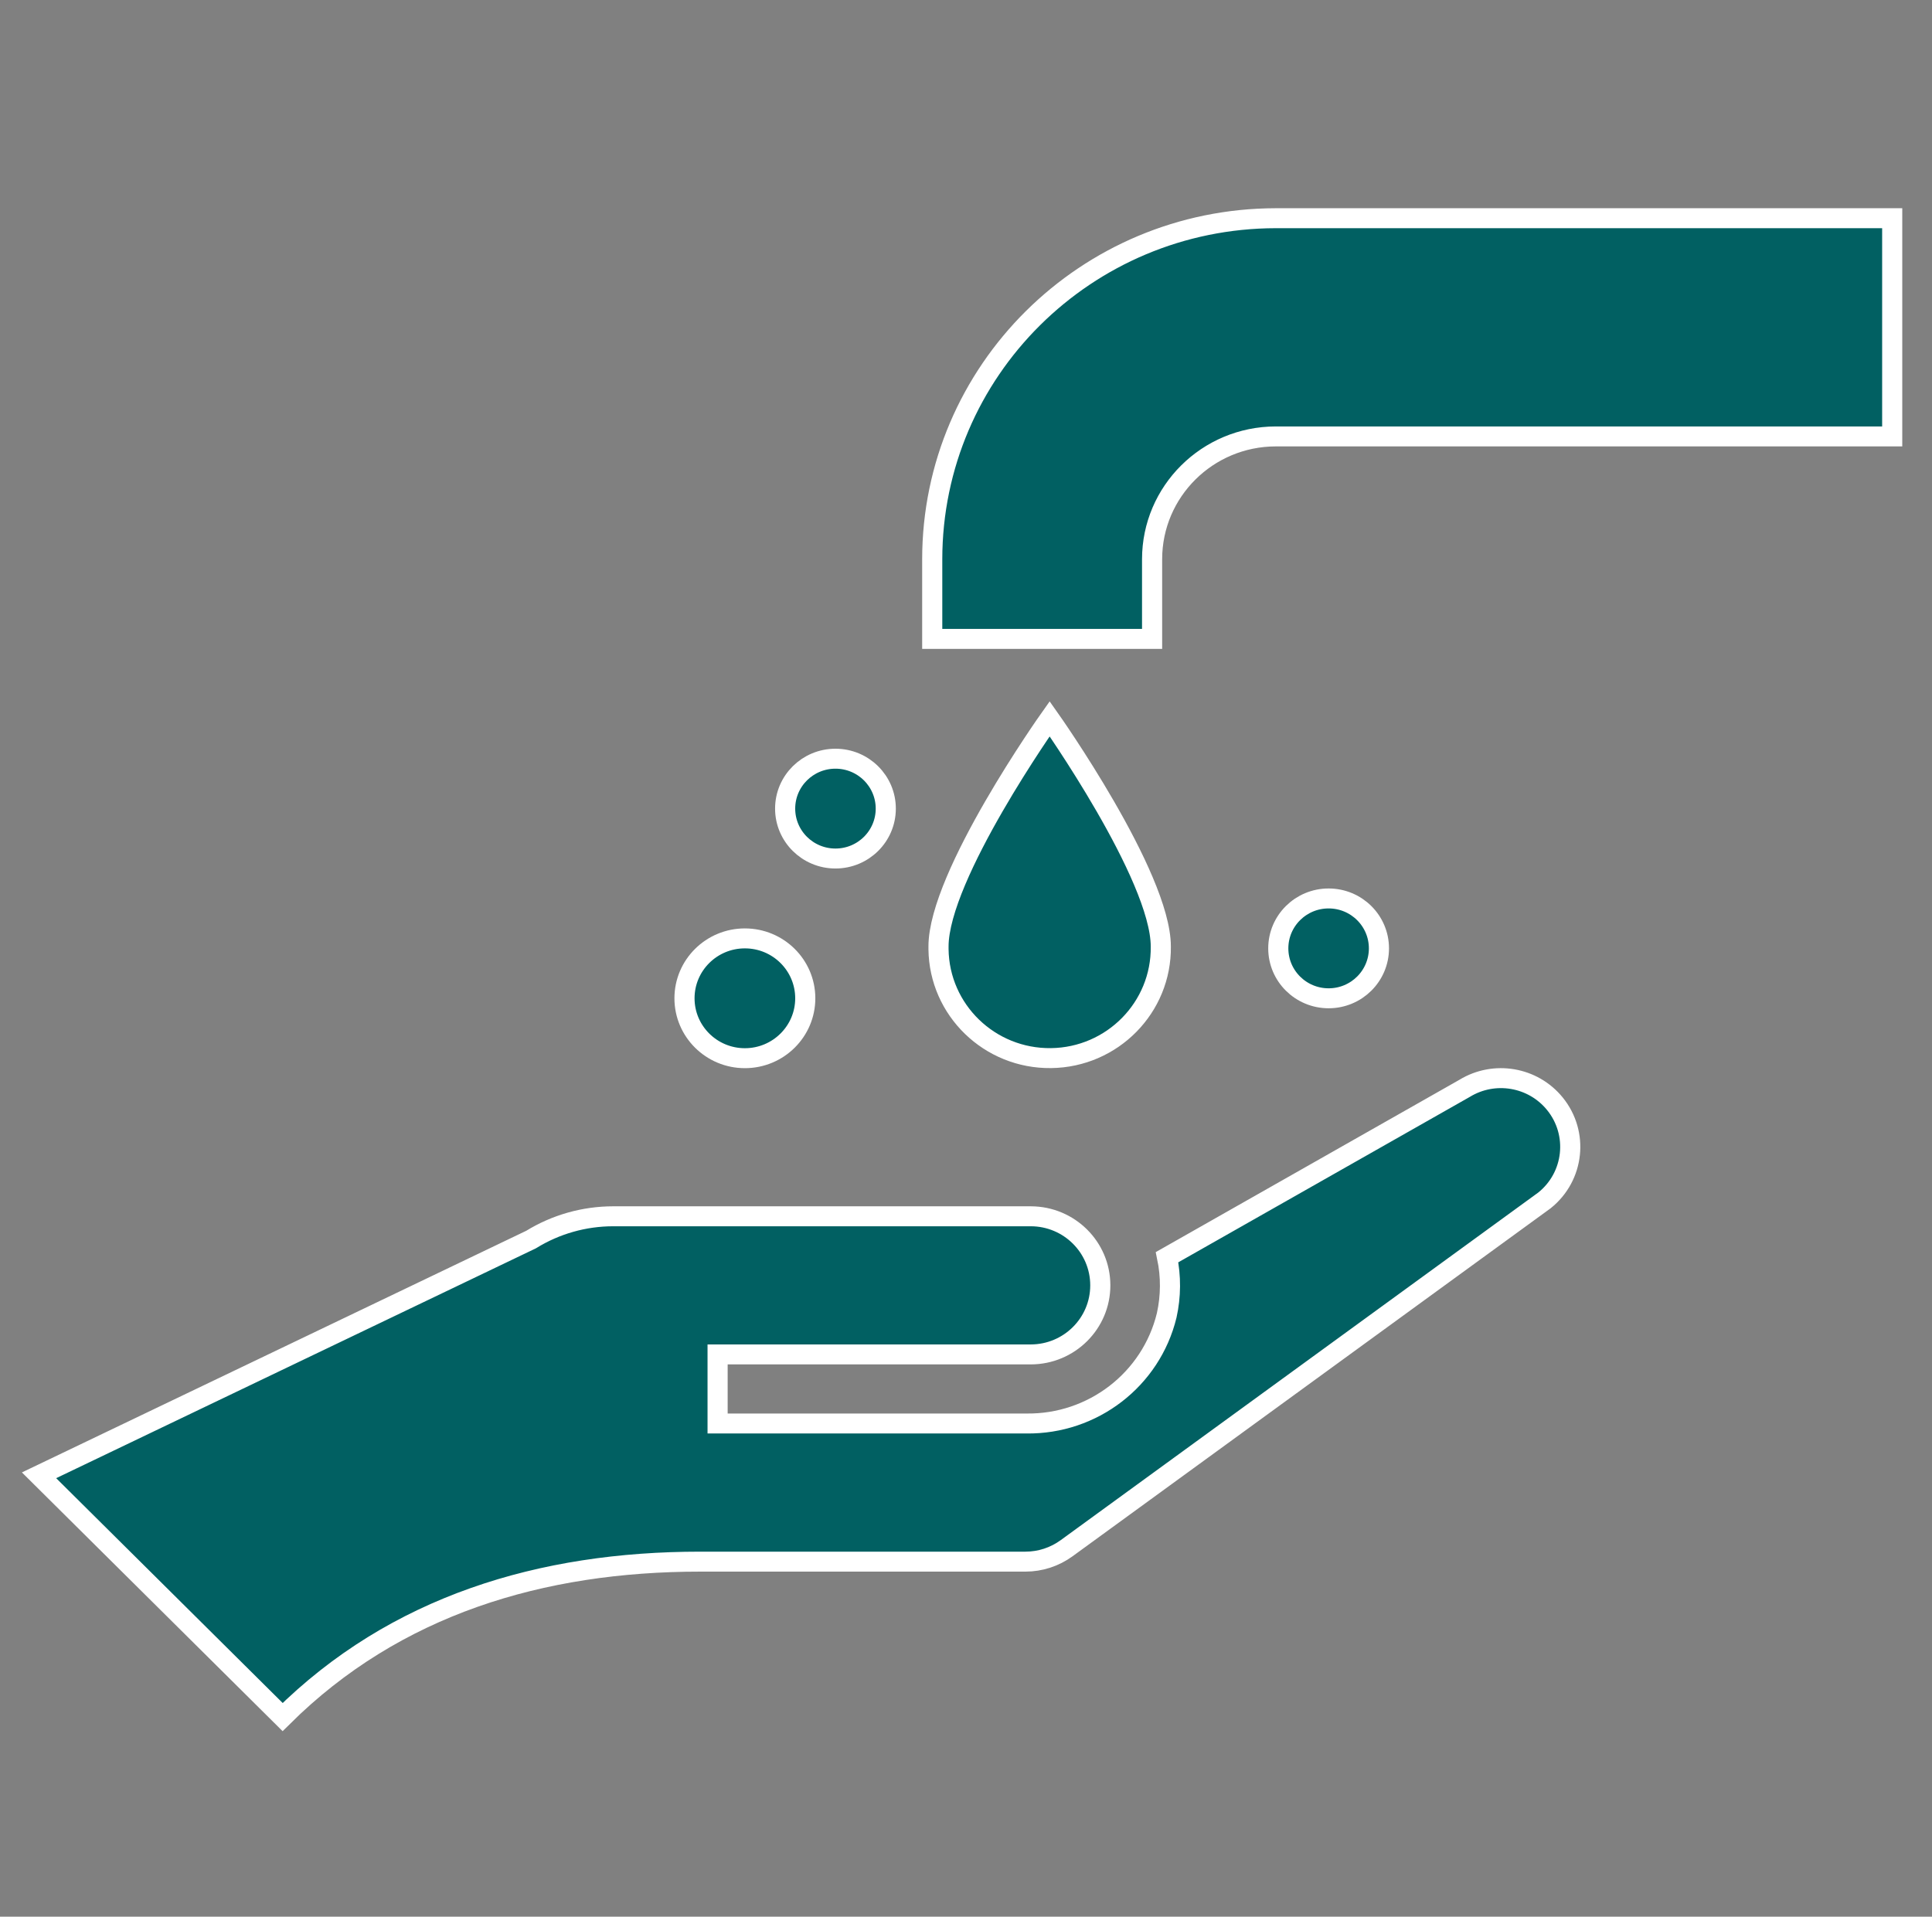 <svg width="129" height="128" xmlns="http://www.w3.org/2000/svg" xmlns:xlink="http://www.w3.org/1999/xlink" xml:space="preserve" overflow="hidden"><rect width="100%" height="100%" fill="#808080" stroke="none"/><defs><clipPath id="clip0"><rect x="145" y="437" width="129" height="128"/></clipPath></defs><g clip-path="url(#clip0)" transform="translate(-145 -437)"><path d="M46.382 104.288 67.922 104.288C68.903 104.288 69.858 103.975 70.649 103.395L102.305 80.164C104.279 78.572 104.588 75.681 102.995 73.708 101.544 71.909 98.982 71.47 97.014 72.682L77.306 83.957C77.572 85.24 77.564 86.564 77.282 87.844 76.249 92.126 72.391 95.122 67.987 95.063L47.534 95.063 47.534 90.45 68.279 90.45C70.827 90.446 72.889 88.377 72.884 85.83 72.88 83.288 70.821 81.229 68.279 81.225L40.619 81.225C38.696 81.225 36.811 81.764 35.178 82.779L2.586 98.522 18.721 114.667C26.177 107.207 35.865 104.288 46.382 104.288Z" stroke="#FFFFFF" stroke-width="1.333" fill="#016062" transform="matrix(1.008 0 0 1 145 437)"/><path d="M61.751 37.341 61.751 42.667 76.315 42.667 76.315 37.341C76.319 32.818 79.984 29.151 84.507 29.145L125.34 29.145 125.34 14.572 84.507 14.572C71.942 14.59 61.762 24.776 61.751 37.341Z" stroke="#FFFFFF" stroke-width="1.333" fill="#016062" transform="matrix(1.008 0 0 1 145 437)"/><path d="M58.674 54C58.674 55.841 57.182 57.333 55.341 57.333 53.5 57.333 52.008 55.841 52.008 54 52.008 52.159 53.5 50.667 55.341 50.667 57.182 50.667 58.674 52.159 58.674 54Z" stroke="#FFFFFF" stroke-width="1.333" fill="#016062" transform="matrix(1.008 0 0 1 145 437)"/><path d="M53.341 66.667C53.341 68.876 51.55 70.667 49.341 70.667 47.132 70.667 45.341 68.876 45.341 66.667 45.341 64.457 47.132 62.667 49.341 62.667 51.55 62.667 53.341 64.457 53.341 66.667Z" stroke="#FFFFFF" stroke-width="1.333" fill="#016062" transform="matrix(1.008 0 0 1 145 437)"/><path d="M91.341 63.333C91.341 65.174 89.849 66.667 88.008 66.667 86.167 66.667 84.674 65.174 84.674 63.333 84.674 61.492 86.167 60 88.008 60 89.849 60 91.341 61.492 91.341 63.333Z" stroke="#FFFFFF" stroke-width="1.333" fill="#016062" transform="matrix(1.008 0 0 1 145 437)"/><path d="M76.892 63.21C76.892 58.498 69.529 48 69.529 48 69.529 48 62.166 58.468 62.167 63.21 62.166 63.27 62.166 63.329 62.167 63.388 62.216 67.455 65.552 70.711 69.619 70.662 73.685 70.613 76.942 67.276 76.892 63.21Z" stroke="#FFFFFF" stroke-width="1.333" fill="#016062" transform="matrix(1.008 0 0 1 145 437)"/></g></svg>
